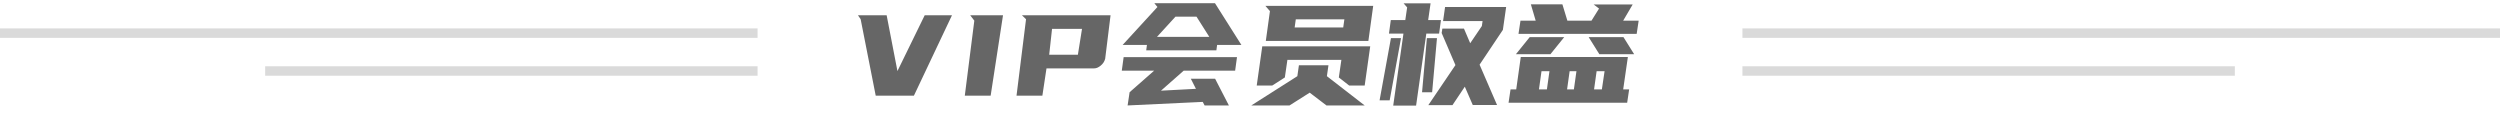 <?xml version="1.0" standalone="no"?><!DOCTYPE svg PUBLIC "-//W3C//DTD SVG 1.1//EN" "http://www.w3.org/Graphics/SVG/1.1/DTD/svg11.dtd"><svg t="1644478386582" class="icon" viewBox="0 0 22528 1024" version="1.1" xmlns="http://www.w3.org/2000/svg" p-id="2313" xmlns:xlink="http://www.w3.org/1999/xlink" width="4400" height="200"><defs><style type="text/css"></style></defs><path d="M7891.2 861.867l-135.68-688.64-24.32-35.84h258.56l97.28 503.04 245.76-503.04h245.76l-343.04 724.48h-344.32zM9038.336 137.387l-111.36 724.48h-232.96l85.76-675.84-37.12-48.64h295.68zM10007.467 137.387l-48.64 392.96c-6.827 24.747-20.48 45.227-40.96 61.44-19.627 16.213-38.827 24.32-57.6 24.32h-430.08l-37.12 245.76h-232.96l85.76-688.64-37.12-35.84h798.72z m-527.36 122.88l-25.6 232.96h258.56l37.12-232.96h-270.08zM10967.552 404.907l-6.4 48.64h-632.32l6.4-48.64h-218.88L10429.952 63.147l-28.16-34.56h546.56l238.08 376.32h-218.88z m-112.64 545.28l-16.64-32-677.12 32 17.92-119.04 221.44-194.56h-291.84l16.64-121.6h1021.44l-16.64 121.6h-463.36l-204.8 180.48 314.88-16.64-46.08-90.88h218.88l124.16 240.64h-218.88z m-428.8-618.24h471.04l-115.2-181.76h-189.44l-166.4 181.76zM11443.627 100.267l-40.96-47.36h971.52l-43.52 316.16h-924.16l37.12-268.8z m903.68 317.44l-49.92 353.28h-139.52l-93.44-72.96 23.04-158.72h-486.4l-23.04 158.72-113.92 72.96h-139.52l49.92-353.28h972.8z m-376.32 170.24l-14.08 98.56 340.48 263.68h-344.32l-151.04-115.2-181.76 115.2h-344.32l414.72-263.68 14.08-98.56h266.24z m133.12-340.48l10.24-72.96h-437.76l-10.24 72.96h437.76zM13192.021 257.707l56.32 131.84 104.96-154.88 6.4-44.8h-355.84l17.92-126.72h550.4l-29.44 206.08-209.92 313.6 157.44 363.52h-218.88l-71.68-165.12-111.36 166.4h-217.6l244.48-360.96-124.16-289.28 6.4-39.68h194.56z m-545.28 44.8h-130.56l16.64-121.6h130.56l16.64-113.92-32-37.12h243.2l-21.76 151.04h115.2l-16.64 121.6h-115.2l-92.16 648.96h-206.08l92.16-648.96z m-215.04 601.6l102.4-560.64h90.88l-102.4 560.64h-90.88z m382.72-72.96l43.52-487.68h90.88l-43.52 487.68h-90.88zM13662.976 805.547l40.96-291.84h965.12l-42.24 291.84h53.76l-17.92 120.32h-1068.8l17.92-120.32h51.2z m416-766.72l44.8 147.2h217.6l67.84-108.8-48.64-37.12h352l-85.76 145.92h139.52l-17.92 119.04h-1064.96l17.92-119.04h136.96l-43.52-147.2h284.16z m550.4 295.68l96 153.6h-313.6l-96-153.6h313.6z m-533.76 0l-124.16 153.6h-311.04l124.16-153.6h311.04z m-227.84 471.04h71.68l23.04-163.84h-71.68l-23.04 163.84z m519.68-163.84l-23.04 163.84h70.4l24.32-163.84h-71.68z m-266.24 163.84h61.44l23.04-163.84h-61.44l-23.04 163.84z" fill="#666666" p-id="2314"></path><path d="M0 341.333h6826.667V256H0v85.333z m2389.333 341.333h4437.333V597.333H2389.333v85.333zM22528 341.333h-6826.667V256h6826.667v85.333z m-2389.333 341.333h-4437.333V597.333h4437.333v85.333z" fill="#DADADA" p-id="2315"></path></svg>